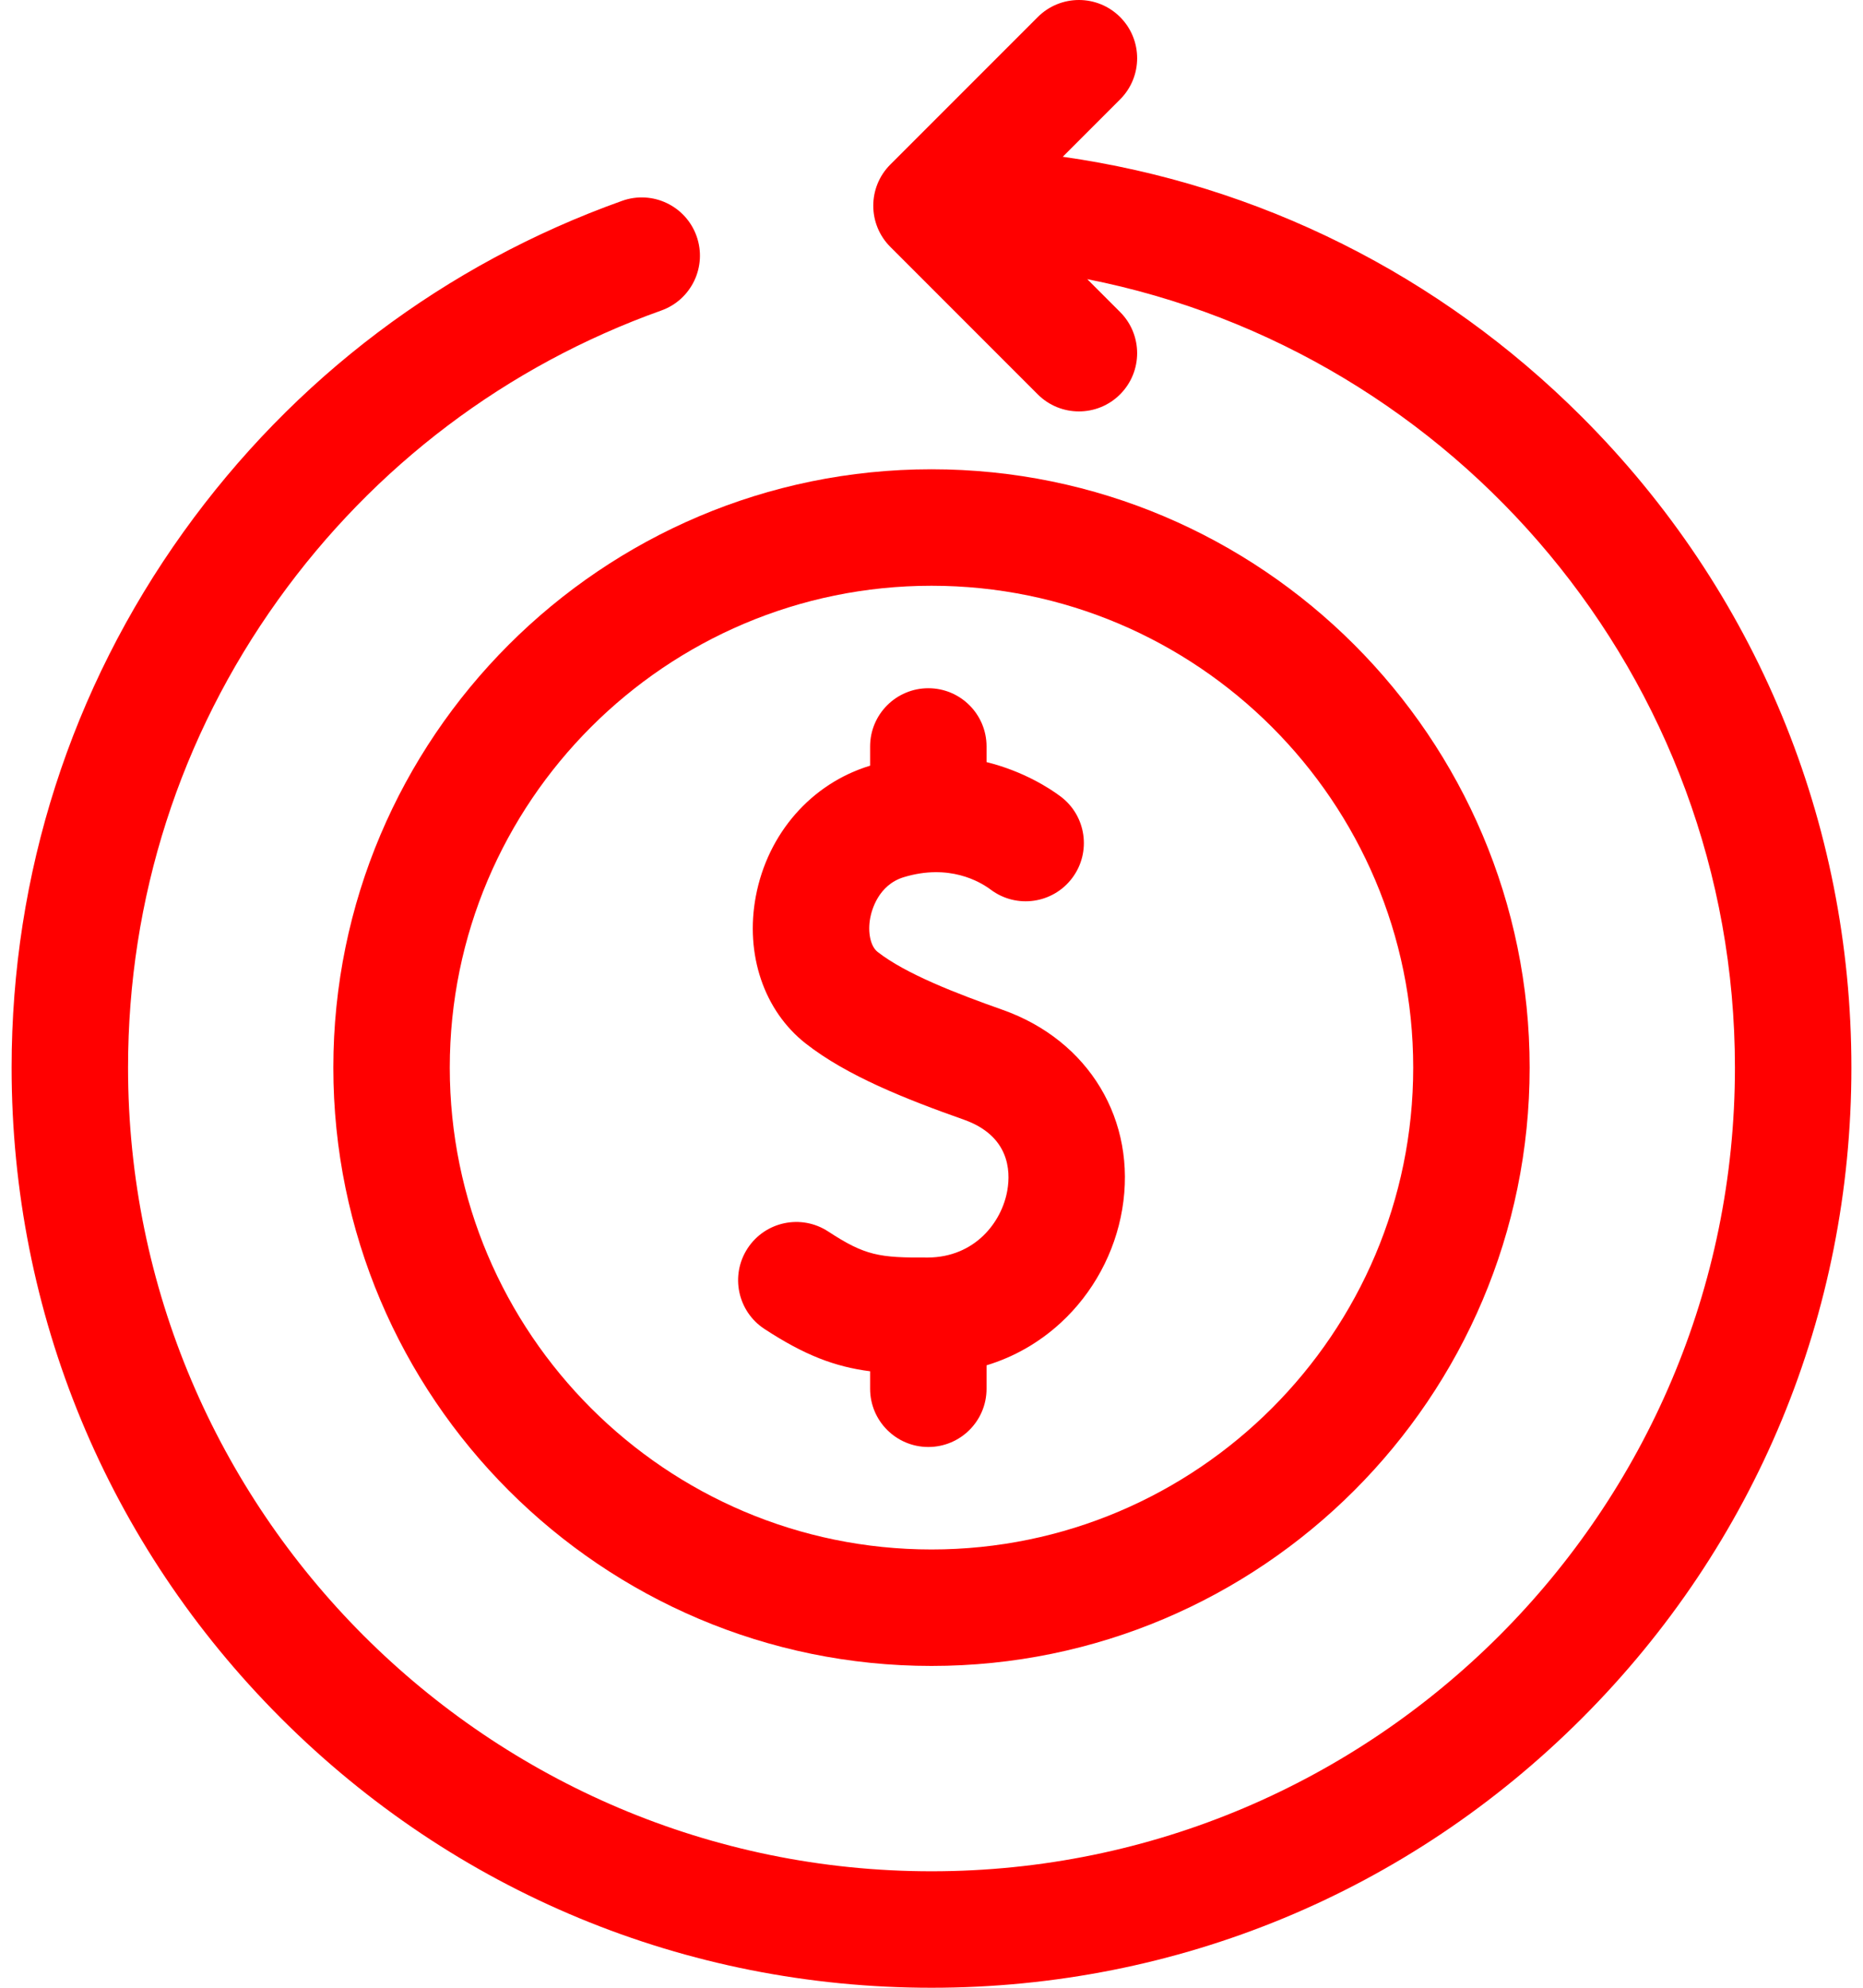 <svg width="120" height="128" viewBox="0 0 120 128" fill="none" xmlns="http://www.w3.org/2000/svg">
<path d="M101.897 26.851C92.725 17.679 81.073 11.887 68.455 10.095L72.148 6.401C73.612 4.937 73.612 2.563 72.148 1.098C70.684 -0.366 68.309 -0.366 66.845 1.098L57.348 10.595C55.883 12.059 55.883 14.434 57.348 15.898L66.844 25.395C67.577 26.127 68.537 26.493 69.496 26.493C70.456 26.493 71.415 26.127 72.147 25.395C73.612 23.93 73.612 21.556 72.147 20.091L70.032 17.976C93.782 22.661 111.751 43.644 111.751 68.748C111.752 97.284 88.535 120.5 60 120.5C31.464 120.5 8.248 97.284 8.248 68.748C8.248 57.86 11.59 47.444 17.912 38.627C24.104 29.992 32.639 23.55 42.595 19.995C44.546 19.299 45.562 17.153 44.866 15.202C44.17 13.252 42.024 12.235 40.073 12.932C28.673 17.002 18.902 24.376 11.817 34.256C4.576 44.355 0.748 56.282 0.748 68.749C0.748 84.575 6.911 99.455 18.102 110.646C29.294 121.836 44.173 128 60 128C75.826 128 90.706 121.837 101.897 110.646C113.088 99.454 119.252 84.575 119.252 68.748C119.252 52.922 113.088 38.042 101.897 26.851Z" fill="#FF0000"/>
<path d="M21.471 68.748C21.471 89.993 38.755 107.277 60 107.277C81.245 107.277 98.528 89.993 98.528 68.748C98.528 47.503 81.245 30.219 60 30.219C38.755 30.219 21.471 47.503 21.471 68.748ZM60 37.719C77.109 37.719 91.028 51.639 91.028 68.748C91.028 85.857 77.109 99.777 60 99.777C42.891 99.777 28.971 85.857 28.971 68.748C28.971 51.639 42.89 37.719 60 37.719Z" fill="#FF0000"/>
<path d="M64.579 65.027C61.612 63.979 58.335 62.715 56.525 61.295C56.072 60.94 55.878 60.039 56.054 59.105C56.147 58.615 56.576 56.978 58.225 56.482C61.127 55.607 63.103 56.757 63.819 57.291C65.478 58.532 67.828 58.192 69.068 56.533C70.308 54.874 69.969 52.525 68.31 51.285C67.622 50.771 65.946 49.671 63.546 49.075V48.068C63.546 45.997 61.867 44.318 59.796 44.318C57.725 44.318 56.046 45.997 56.046 48.068V49.306C52.267 50.451 49.446 53.671 48.684 57.716C47.979 61.457 49.21 65.089 51.897 67.196C54.553 69.28 58.36 70.784 62.079 72.098C65.012 73.135 65.099 75.381 64.889 76.628C64.539 78.709 62.788 80.958 59.771 80.978C56.621 80.998 55.724 80.856 53.346 79.301C51.613 78.166 49.289 78.652 48.155 80.386C47.022 82.119 47.507 84.443 49.24 85.577C51.827 87.269 53.765 88.007 56.046 88.303V89.428C56.046 91.499 57.725 93.178 59.796 93.178C61.867 93.178 63.546 91.499 63.546 89.428V87.919C65.313 87.382 66.928 86.463 68.32 85.185C70.406 83.268 71.814 80.67 72.285 77.871C73.246 72.158 70.149 66.996 64.579 65.027Z" fill="#FF0000"/>
</svg>
